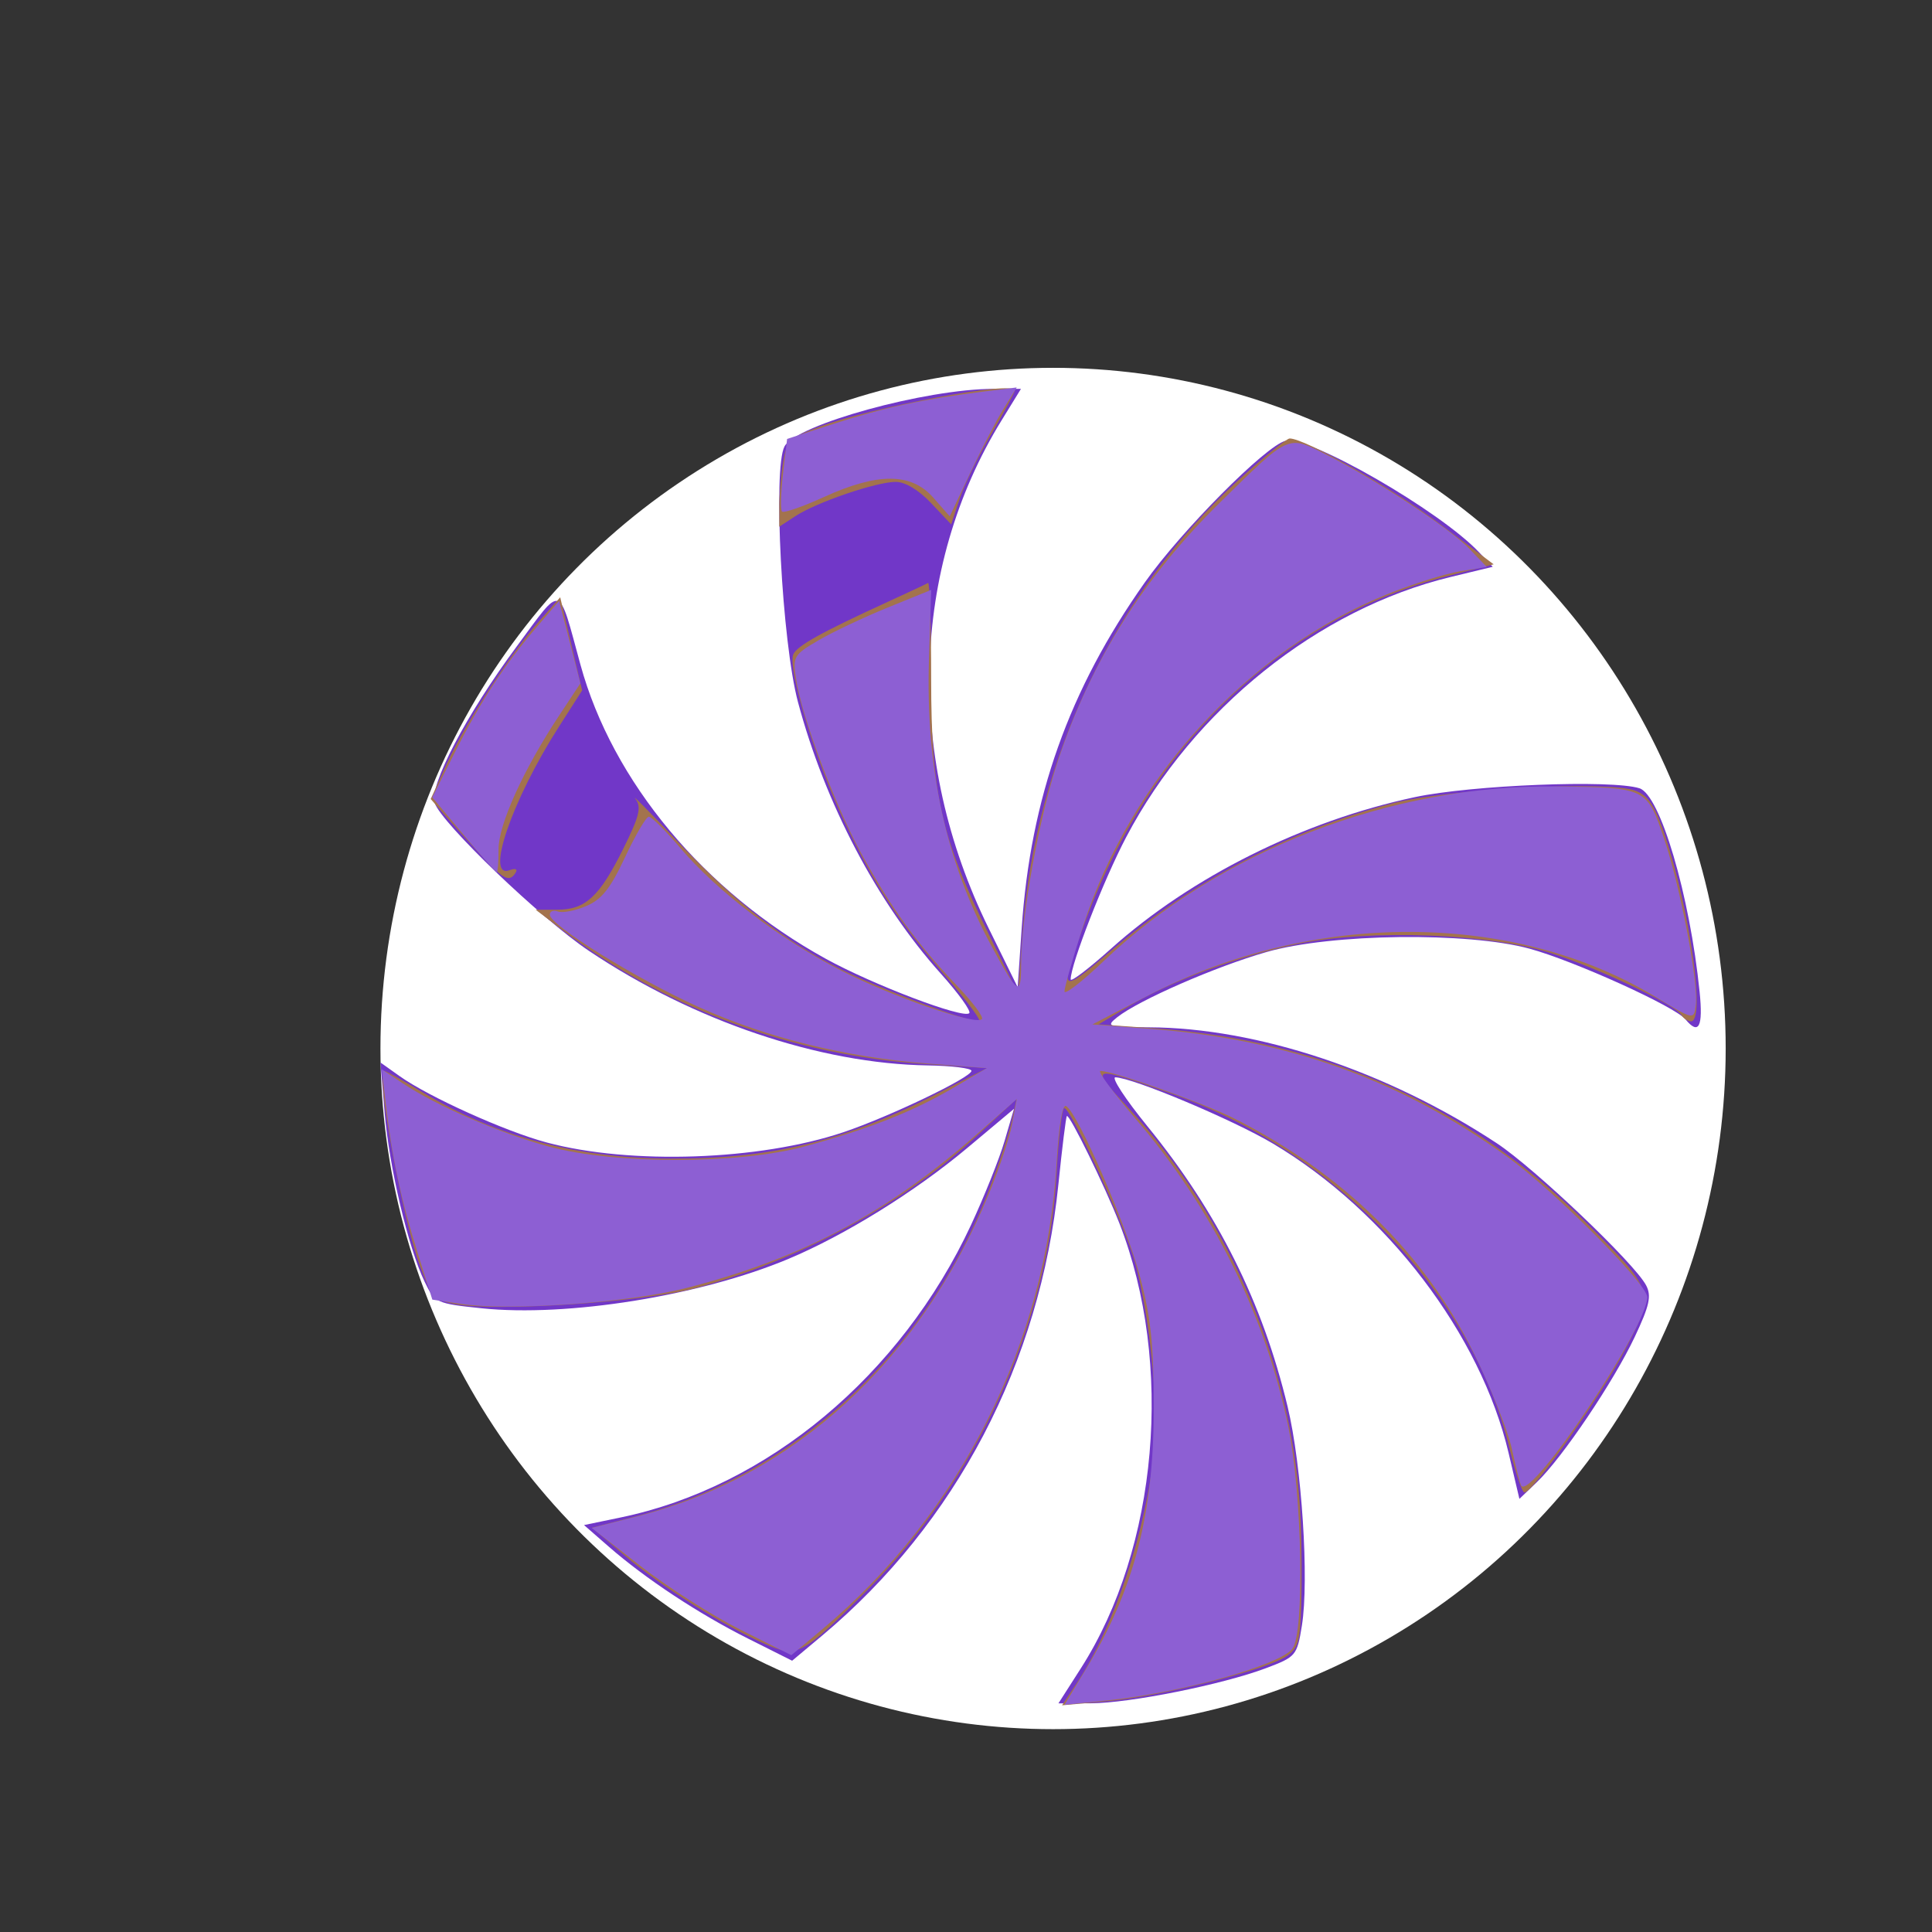 <?xml version="1.0" encoding="UTF-8" standalone="no"?>
<!-- Created with Inkscape (http://www.inkscape.org/) -->

<svg
   width="64"
   height="64"
   viewBox="0 0 16.933 16.933"
   version="1.1"
   id="svg5"
   inkscape:version="1.1.1 (3bf5ae0d25, 2021-09-20)"
   sodipodi:docname="bonbons_a_la_violette.svg"
   xmlns:inkscape="http://www.inkscape.org/namespaces/inkscape"
   xmlns:sodipodi="http://sodipodi.sourceforge.net/DTD/sodipodi-0.dtd"
   xmlns="http://www.w3.org/2000/svg"
   xmlns:svg="http://www.w3.org/2000/svg">
  <rect x="0" y="0" width="16.933" height="16.933" fill="#333333" stroke="none"/>
  <sodipodi:namedview
     id="namedview7"
     pagecolor="#ffffff"
     bordercolor="#666666"
     borderopacity="1.0"
     inkscape:pageshadow="2"
     inkscape:pageopacity="0.0"
     inkscape:pagecheckerboard="0"
     inkscape:document-units="mm"
     showgrid="false"
     units="px"
     inkscape:zoom="11.313709"
     inkscape:cx="26.560698"
     inkscape:cy="27.267805"
     inkscape:window-width="1920"
     inkscape:window-height="1017"
     inkscape:window-x="1912"
     inkscape:window-y="-8"
     inkscape:window-maximized="1"
     inkscape:current-layer="g83208" />
  <defs
     id="defs2">
    <pattern
       id="EMFhbasepattern"
       patternUnits="userSpaceOnUse"
       width="6"
       height="6"
       x="0"
       y="0" />
    <pattern
       id="EMFhbasepattern-5"
       patternUnits="userSpaceOnUse"
       width="6"
       height="6"
       x="0"
       y="0" />
    <pattern
       id="EMFhbasepattern-56"
       patternUnits="userSpaceOnUse"
       width="6"
       height="6"
       x="0"
       y="0" />
    <pattern
       id="EMFhbasepattern-6"
       patternUnits="userSpaceOnUse"
       width="6"
       height="6"
       x="0"
       y="0" />
    <pattern
       id="EMFhbasepattern-62"
       patternUnits="userSpaceOnUse"
       width="6"
       height="6"
       x="0"
       y="0" />
    <pattern
       id="EMFhbasepattern-8"
       patternUnits="userSpaceOnUse"
       width="6"
       height="6"
       x="0"
       y="0" />
    <pattern
       id="EMFhbasepattern-81"
       patternUnits="userSpaceOnUse"
       width="6"
       height="6"
       x="0"
       y="0" />
    <pattern
       id="EMFhbasepattern-9"
       patternUnits="userSpaceOnUse"
       width="6"
       height="6"
       x="0"
       y="0" />
    <pattern
       id="EMFhbasepattern-52"
       patternUnits="userSpaceOnUse"
       width="6"
       height="6"
       x="0"
       y="0" />
    <pattern
       id="EMFhbasepattern-0"
       patternUnits="userSpaceOnUse"
       width="6"
       height="6"
       x="0"
       y="0" />
    <pattern
       id="EMFhbasepattern-7"
       patternUnits="userSpaceOnUse"
       width="6"
       height="6"
       x="0"
       y="0" />
    <pattern
       id="EMFhbasepattern-65"
       patternUnits="userSpaceOnUse"
       width="6"
       height="6"
       x="0"
       y="0" />
    <pattern
       id="EMFhbasepattern-3"
       patternUnits="userSpaceOnUse"
       width="6"
       height="6"
       x="0"
       y="0" />
    <pattern
       id="EMFhbasepattern-90"
       patternUnits="userSpaceOnUse"
       width="6"
       height="6"
       x="0"
       y="0" />
    <pattern
       id="EMFhbasepattern-4"
       patternUnits="userSpaceOnUse"
       width="6"
       height="6"
       x="0"
       y="0" />
    <pattern
       id="EMFhbasepattern-2"
       patternUnits="userSpaceOnUse"
       width="6"
       height="6"
       x="0"
       y="0" />
    <pattern
       id="EMFhbasepattern-40"
       patternUnits="userSpaceOnUse"
       width="6"
       height="6"
       x="0"
       y="0" />
    <pattern
       id="EMFhbasepattern-74"
       patternUnits="userSpaceOnUse"
       width="6"
       height="6"
       x="0"
       y="0" />
    <pattern
       id="EMFhbasepattern-656"
       patternUnits="userSpaceOnUse"
       width="6"
       height="6"
       x="0"
       y="0" />
    <pattern
       id="EMFhbasepattern-76"
       patternUnits="userSpaceOnUse"
       width="6"
       height="6"
       x="0"
       y="0" />
    <pattern
       id="EMFhbasepattern-1"
       patternUnits="userSpaceOnUse"
       width="6"
       height="6"
       x="0"
       y="0" />
    <pattern
       id="EMFhbasepattern-42"
       patternUnits="userSpaceOnUse"
       width="6"
       height="6"
       x="0"
       y="0" />
    <pattern
       id="EMFhbasepattern-73"
       patternUnits="userSpaceOnUse"
       width="6"
       height="6"
       x="0"
       y="0" />
    <pattern
       id="EMFhbasepattern-566"
       patternUnits="userSpaceOnUse"
       width="6"
       height="6"
       x="0"
       y="0" />
    <pattern
       id="EMFhbasepattern-71"
       patternUnits="userSpaceOnUse"
       width="6"
       height="6"
       x="0"
       y="0" />
    <pattern
       id="EMFhbasepattern-31"
       patternUnits="userSpaceOnUse"
       width="6"
       height="6"
       x="0"
       y="0" />
    <pattern
       id="EMFhbasepattern-60"
       patternUnits="userSpaceOnUse"
       width="6"
       height="6"
       x="0"
       y="0" />
    <pattern
       id="EMFhbasepattern-28"
       patternUnits="userSpaceOnUse"
       width="6"
       height="6"
       x="0"
       y="0" />
    <pattern
       id="EMFhbasepattern-02"
       patternUnits="userSpaceOnUse"
       width="6"
       height="6"
       x="0"
       y="0" />
    <pattern
       id="EMFhbasepattern-57"
       patternUnits="userSpaceOnUse"
       width="6"
       height="6"
       x="0"
       y="0" />
    <pattern
       id="EMFhbasepattern-50"
       patternUnits="userSpaceOnUse"
       width="6"
       height="6"
       x="0"
       y="0" />
    <pattern
       id="EMFhbasepattern-45"
       patternUnits="userSpaceOnUse"
       width="6"
       height="6"
       x="0"
       y="0" />
    <pattern
       id="EMFhbasepattern-33"
       patternUnits="userSpaceOnUse"
       width="6"
       height="6"
       x="0"
       y="0" />
    <pattern
       id="EMFhbasepattern-21"
       patternUnits="userSpaceOnUse"
       width="6"
       height="6"
       x="0"
       y="0" />
    <pattern
       id="EMFhbasepattern-818"
       patternUnits="userSpaceOnUse"
       width="6"
       height="6"
       x="0"
       y="0" />
    <pattern
       id="EMFhbasepattern-32"
       patternUnits="userSpaceOnUse"
       width="6"
       height="6"
       x="0"
       y="0" />
    <pattern
       id="EMFhbasepattern-38"
       patternUnits="userSpaceOnUse"
       width="6"
       height="6"
       x="0"
       y="0" />
    <pattern
       id="EMFhbasepattern-39"
       patternUnits="userSpaceOnUse"
       width="6"
       height="6"
       x="0"
       y="0" />
    <pattern
       id="EMFhbasepattern-86"
       patternUnits="userSpaceOnUse"
       width="6"
       height="6"
       x="0"
       y="0" />
    <pattern
       id="EMFhbasepattern-07"
       patternUnits="userSpaceOnUse"
       width="6"
       height="6"
       x="0"
       y="0" />
    <pattern
       id="EMFhbasepattern-524"
       patternUnits="userSpaceOnUse"
       width="6"
       height="6"
       x="0"
       y="0" />
    <pattern
       id="EMFhbasepattern-508"
       patternUnits="userSpaceOnUse"
       width="6"
       height="6"
       x="0"
       y="0" />
    <pattern
       id="EMFhbasepattern-217"
       patternUnits="userSpaceOnUse"
       width="6"
       height="6"
       x="0"
       y="0" />
    <pattern
       id="EMFhbasepattern-84"
       patternUnits="userSpaceOnUse"
       width="6"
       height="6"
       x="0"
       y="0" />
    <pattern
       id="EMFhbasepattern-96"
       patternUnits="userSpaceOnUse"
       width="6"
       height="6"
       x="0"
       y="0" />
    <pattern
       id="EMFhbasepattern-48"
       patternUnits="userSpaceOnUse"
       width="6"
       height="6"
       x="0"
       y="0" />
    <pattern
       id="EMFhbasepattern-23"
       patternUnits="userSpaceOnUse"
       width="6"
       height="6"
       x="0"
       y="0" />
    <pattern
       id="EMFhbasepattern-36"
       patternUnits="userSpaceOnUse"
       width="6"
       height="6"
       x="0"
       y="0" />
    <pattern
       id="EMFhbasepattern-900"
       patternUnits="userSpaceOnUse"
       width="6"
       height="6"
       x="0"
       y="0" />
    <pattern
       id="EMFhbasepattern-37"
       patternUnits="userSpaceOnUse"
       width="6"
       height="6"
       x="0"
       y="0" />
    <pattern
       id="EMFhbasepattern-11"
       patternUnits="userSpaceOnUse"
       width="6"
       height="6"
       x="0"
       y="0" />
    <pattern
       id="EMFhbasepattern-95"
       patternUnits="userSpaceOnUse"
       width="6"
       height="6"
       x="0"
       y="0" />
    <pattern
       id="EMFhbasepattern-10"
       patternUnits="userSpaceOnUse"
       width="6"
       height="6"
       x="0"
       y="0" />
    <pattern
       id="EMFhbasepattern-909"
       patternUnits="userSpaceOnUse"
       width="6"
       height="6"
       x="0"
       y="0" />
    <pattern
       id="EMFhbasepattern-06"
       patternUnits="userSpaceOnUse"
       width="6"
       height="6"
       x="0"
       y="0" />
    <pattern
       id="EMFhbasepattern-34"
       patternUnits="userSpaceOnUse"
       width="6"
       height="6"
       x="0"
       y="0" />
    <pattern
       id="EMFhbasepattern-41"
       patternUnits="userSpaceOnUse"
       width="6"
       height="6"
       x="0"
       y="0" />
    <pattern
       id="EMFhbasepattern-82"
       patternUnits="userSpaceOnUse"
       width="6"
       height="6"
       x="0"
       y="0" />
    <pattern
       id="EMFhbasepattern-94"
       patternUnits="userSpaceOnUse"
       width="6"
       height="6"
       x="0"
       y="0" />
    <pattern
       id="EMFhbasepattern-738"
       patternUnits="userSpaceOnUse"
       width="6"
       height="6"
       x="0"
       y="0" />
    <pattern
       id="EMFhbasepattern-19"
       patternUnits="userSpaceOnUse"
       width="6"
       height="6"
       x="0"
       y="0" />
    <pattern
       id="EMFhbasepattern-342"
       patternUnits="userSpaceOnUse"
       width="6"
       height="6"
       x="0"
       y="0" />
    <pattern
       id="EMFhbasepattern-77"
       patternUnits="userSpaceOnUse"
       width="6"
       height="6"
       x="0"
       y="0" />
    <pattern
       id="EMFhbasepattern-29"
       patternUnits="userSpaceOnUse"
       width="6"
       height="6"
       x="0"
       y="0" />
    <pattern
       id="EMFhbasepattern-219"
       patternUnits="userSpaceOnUse"
       width="6"
       height="6"
       x="0"
       y="0" />
    <pattern
       id="EMFhbasepattern-105"
       patternUnits="userSpaceOnUse"
       width="6"
       height="6"
       x="0"
       y="0" />
    <pattern
       id="EMFhbasepattern-104"
       patternUnits="userSpaceOnUse"
       width="6"
       height="6"
       x="0"
       y="0" />
    <pattern
       id="EMFhbasepattern-44"
       patternUnits="userSpaceOnUse"
       width="6"
       height="6"
       x="0"
       y="0" />
    <pattern
       id="EMFhbasepattern-87"
       patternUnits="userSpaceOnUse"
       width="6"
       height="6"
       x="0"
       y="0" />
    <pattern
       id="EMFhbasepattern-93"
       patternUnits="userSpaceOnUse"
       width="6"
       height="6"
       x="0"
       y="0" />
    <pattern
       id="EMFhbasepattern-324"
       patternUnits="userSpaceOnUse"
       width="6"
       height="6"
       x="0"
       y="0" />
    <pattern
       id="EMFhbasepattern-20"
       patternUnits="userSpaceOnUse"
       width="6"
       height="6"
       x="0"
       y="0" />
    <pattern
       id="EMFhbasepattern-78"
       patternUnits="userSpaceOnUse"
       width="6"
       height="6"
       x="0"
       y="0" />
    <pattern
       id="EMFhbasepattern-313"
       patternUnits="userSpaceOnUse"
       width="6"
       height="6"
       x="0"
       y="0" />
    <pattern
       id="EMFhbasepattern-3422"
       patternUnits="userSpaceOnUse"
       width="6"
       height="6"
       x="0"
       y="0" />
    <pattern
       id="EMFhbasepattern-957"
       patternUnits="userSpaceOnUse"
       width="6"
       height="6"
       x="0"
       y="0" />
    <pattern
       id="EMFhbasepattern-75"
       patternUnits="userSpaceOnUse"
       width="6"
       height="6"
       x="0"
       y="0" />
    <pattern
       id="EMFhbasepattern-429"
       patternUnits="userSpaceOnUse"
       width="6"
       height="6"
       x="0"
       y="0" />
    <pattern
       id="EMFhbasepattern-102"
       patternUnits="userSpaceOnUse"
       width="6"
       height="6"
       x="0"
       y="0" />
    <pattern
       id="EMFhbasepattern-233"
       patternUnits="userSpaceOnUse"
       width="6"
       height="6"
       x="0"
       y="0" />
    <pattern
       id="EMFhbasepattern-18"
       patternUnits="userSpaceOnUse"
       width="6"
       height="6"
       x="0"
       y="0" />
    <pattern
       id="EMFhbasepattern-334"
       patternUnits="userSpaceOnUse"
       width="6"
       height="6"
       x="0"
       y="0" />
    <pattern
       id="EMFhbasepattern-317"
       patternUnits="userSpaceOnUse"
       width="6"
       height="6"
       x="0"
       y="0" />
    <pattern
       id="EMFhbasepattern-509"
       patternUnits="userSpaceOnUse"
       width="6"
       height="6"
       x="0"
       y="0" />
    <pattern
       id="EMFhbasepattern-657"
       patternUnits="userSpaceOnUse"
       width="6"
       height="6"
       x="0"
       y="0" />
    <pattern
       id="EMFhbasepattern-83"
       patternUnits="userSpaceOnUse"
       width="6"
       height="6"
       x="0"
       y="0" />
    <pattern
       id="EMFhbasepattern-390"
       patternUnits="userSpaceOnUse"
       width="6"
       height="6"
       x="0"
       y="0" />
    <pattern
       id="EMFhbasepattern-24"
       patternUnits="userSpaceOnUse"
       width="6"
       height="6"
       x="0"
       y="0" />
    <pattern
       id="EMFhbasepattern-63"
       patternUnits="userSpaceOnUse"
       width="6"
       height="6"
       x="0"
       y="0" />
    <pattern
       id="EMFhbasepattern-631"
       patternUnits="userSpaceOnUse"
       width="6"
       height="6"
       x="0"
       y="0" />
    <pattern
       id="EMFhbasepattern-98"
       patternUnits="userSpaceOnUse"
       width="6"
       height="6"
       x="0"
       y="0" />
    <pattern
       id="EMFhbasepattern-79"
       patternUnits="userSpaceOnUse"
       width="6"
       height="6"
       x="0"
       y="0" />
    <pattern
       id="EMFhbasepattern-489"
       patternUnits="userSpaceOnUse"
       width="6"
       height="6"
       x="0"
       y="0" />
    <pattern
       id="EMFhbasepattern-811"
       patternUnits="userSpaceOnUse"
       width="6"
       height="6"
       x="0"
       y="0" />
    <pattern
       id="EMFhbasepattern-450"
       patternUnits="userSpaceOnUse"
       width="6"
       height="6"
       x="0"
       y="0" />
    <pattern
       id="EMFhbasepattern-321"
       patternUnits="userSpaceOnUse"
       width="6"
       height="6"
       x="0"
       y="0" />
    <pattern
       id="EMFhbasepattern-371"
       patternUnits="userSpaceOnUse"
       width="6"
       height="6"
       x="0"
       y="0" />
    <pattern
       id="EMFhbasepattern-49"
       patternUnits="userSpaceOnUse"
       width="6"
       height="6"
       x="0"
       y="0" />
    <pattern
       id="EMFhbasepattern-576"
       patternUnits="userSpaceOnUse"
       width="6"
       height="6"
       x="0"
       y="0" />
  </defs>
  <g
     inkscape:label="Calque 1"
     inkscape:groupmode="layer"
     id="layer1">
    <g
       id="g4128"
       transform="translate(-0.631,0.126)">
      <g
         id="g5578"
         transform="translate(0.089,0.089)">
        <g
           id="g7501"
           transform="translate(-0.063,0.947)">
          <g
             id="g9467"
             transform="translate(-0.089,-0.803)">
            <g
               id="g10302"
               transform="translate(0.312,-0.045)">
              <g
                 id="g11479"
                 transform="translate(-0.126,0.063)">
                <g
                   id="g11873"
                   transform="translate(-0.236,0.665)">
                  <g
                     id="g12382"
                     transform="translate(-121.985,-82.268)">
                    <g
                       id="g13305"
                       transform="matrix(0.133,0,0,0.133,114.639,78.216)">
                      <g
                         id="g17429"
                         transform="translate(0.905,5.664)">
                        <g
                           id="g18595"
                           transform="translate(-3.363,-8.745)">
                          <g
                             id="g21002"
                             transform="translate(1.708,-2.82)">
                            <g
                               id="g23814"
                               transform="translate(8.725,-1.122)">
                              <g
                                 id="g24838"
                                 transform="translate(11.143,-0.857)">
                                <g
                                   id="g25315"
                                   transform="translate(-3.49,2.493)">
                                <g
                                   id="g27220"
                                   transform="translate(2.468,1.234)">
                                <g
                                   id="g29753"
                                   transform="translate(1.476,-2.374)">
                                <g
                                   id="g30615"
                                   transform="translate(0.92,1.369)">
                                <g
                                   id="g31433"
                                   transform="translate(-2.468,-1.41)">
                                <g
                                   id="g31731"
                                   transform="translate(1.058,-0.705)">
                                <g
                                   id="g33243"
                                   transform="matrix(1.077,0,0,1.077,-7.373,-3.174)">
                                <g
                                   id="g35254"
                                   transform="translate(-2.214,-0.92)">
                                <g
                                   id="g36749"
                                   transform="translate(-0.982,-2.782)">
                                <g
                                   id="g37297"
                                   transform="translate(-6.776,-3.503)">
                                <g
                                   id="g38955"
                                   transform="matrix(1.217,0,0,1.217,-23.105,-18.212)">
                                <g
                                   id="g39618"
                                   transform="translate(-0.269,-0.269)">
                                <g
                                   id="g40032"
                                   transform="translate(-1.901,-3.042)">
                                <g
                                   id="g40543"
                                   transform="translate(0.38,-2.091)">
                                <g
                                   id="g41372"
                                   transform="translate(1.966,-7.93)">
                                <g
                                   id="g43278"
                                   transform="translate(1.521,-0.38)">
                                <g
                                   id="g44210"
                                   transform="matrix(1.158,0,0,1.158,-18.904,-21.776)">
                                <g
                                   id="g44833"
                                   transform="matrix(1.12,0,0,1.12,-12.539,-14.548)">
                                <g
                                   id="g47597"
                                   transform="translate(3.111,-1.244)">
                                <g
                                   id="g48754"
                                   transform="translate(-2.904,-6.637)">
                                <g
                                   id="g234"
                                   transform="matrix(0.041,0,0,0.041,104.64,119.672)">
                                <g
                                   id="g2138"
                                   transform="translate(-86.211,-40.57)">
                                <g
                                   id="g2696"
                                   transform="translate(-124306.44,-9412.237)">
                                <g
                                   id="g3765"
                                   transform="translate(25.356,-50.712)">
                                <g
                                   id="g4557"
                                   transform="translate(46.617,-35.859)">
                                <g
                                   id="g5244"
                                   transform="translate(7.172,14.344)">
                                <g
                                   id="g5807"
                                   transform="translate(-5.198,-21.114)">
                                <g
                                   id="g6945"
                                   transform="translate(-10.143,-243.42)">
                                <g
                                   id="g11108"
                                   transform="translate(18.189,-37.636)">
                                <g
                                   id="g15049"
                                   transform="translate(-65.926,141.995)">
                                <g
                                   id="g19861"
                                   transform="matrix(0.074,0,0,0.074,115423.38,9039.231)">
                                <g
                                   id="g20437"
                                   transform="translate(-478.388,-785.882)">
                                <g
                                   id="g21032"
                                   transform="translate(2047.188,-1072.337)">
                                <g
                                   id="g21869"
                                   transform="matrix(0.043,0,0,0.043,117368,10137.003)">
                                <g
                                   id="g25455"
                                   transform="translate(154741.46,-87178.414)">
                                <g
                                   id="g26278"
                                   transform="translate(-18012.371,-8233.442)">
                                <g
                                   id="g27240"
                                   transform="translate(-0.004,5582.762)">
                                <g
                                   id="g28306"
                                   transform="translate(-15790.441,-2255.777)">
                                <g
                                   id="g33735"
                                   transform="translate(14662.549,-16918.328)">
                                <g
                                   id="g37868"
                                   transform="translate(-5075.498,25941.433)">
                                <g
                                   id="g76752"
                                   transform="matrix(-1,0,0,1,9442.317,-1595.075)">
                                <g
                                   id="g82459"
                                   transform="translate(3383.667,-1127.889)">
                                <g
                                   id="g83208"
                                   transform="matrix(0.203,0,0,0.203,-15348.528,66747.475)">
                                <ellipse
                                   style="fill:#ffffff;fill-opacity:1;stroke:none;stroke-width:386656;stroke-linecap:round;stroke-linejoin:bevel;stroke-dasharray:386656, 773310"
                                   id="path83418"
                                   cx="-124842.3"
                                   cy="325421"
                                   transform="scale(-1,1)"
                                   rx="984538"
                                   ry="996312.5" />
                                <path
                                   style="fill:#7137c8;stroke-width:9075.9"
                                   d="M 84087.005,1232555.9 C -28810.79,1056068.1 -52178.79,786712.15 27616.641,581637.92 48605.125,527697.47 100992.87,420688.65 104630.77,424326.46 c 1367.19,1367.28 6944.33,46317.06 12393.69,99888.49 26521.96,260734.48 149941.72,496571.75 345594.99,660382.05 l 44156.09,36969.5 64381.34,-32310.8 c 72458.72,-36364.5 150127.69,-87625 203997.42,-134635.7 l 36232.15,-31618.9 -53704.48,-11149.1 C 543094.32,967303.77 347556.93,804042.41 244931.79,583738.09 225530.51,542089.31 203440.76,486797.09 195843.5,460866.32 l -13813.07,-47146.78 68456.27,57370.61 c 76606.98,64201.4 179362.44,127881.66 262296.82,162552.16 129041.59,53945.63 322937.18,85089.96 448498.25,72039.63 66242.43,-6884.98 68481.03,-7927.44 83410.93,-38840.52 23976.8,-49645.1 51926.2,-167924.73 58605.2,-248012.6 l 6082.5,-72933.78 -27950.2,19902.28 C 1038643.1,396264.49 926719.17,446766.9 865984.77,463010.96 743135.66,495868.09 554567.13,489324 431626.73,447936.97 364273.93,425263.09 244285.41,367726.94 244285.41,358104.31 c 0,-3808.98 28704.36,-7362.29 63787.44,-7896.31 158106.66,-2406.66 342870.63,-64862.49 496186.14,-167726.07 70136.19,-47056.29 216519.41,-187474.949 225747.01,-216548.799 8132.8,-25624.09 -46122.93,-129048.411 -120219.19,-229166.531 -67856.56,-91687.07 -60064.33,-93946.09 -93210.37,27022.37 -46893.17,171139.421 -181463.64,332423.321 -359007.31,430273.54 -69231.99,38156.01 -201457.46,88290.67 -210090.27,79657.85 -2962.74,-2962.74 15843.89,-29057.87 41792.44,-57989.22 92725.06,-103383.44 169321.94,-249065.969 208990.49,-397486.75 23385.61,-87497.81 36785.59,-342110.7 19686.38,-374060.86 -17160.45,-32064.62 -206819.55,-84272.3 -306142.88,-84272.3 H 171846 l 28549.16,46398.36 c 133593.57,217117.23 140584.65,495338.851 18674.94,743205.3 l -42406.61,86221.09 -5887.18,-86221.09 C 157721.35,-41680.889 101530.62,-199526.9 -9447.169,-356753.06 -62611.903,-432073.45 -186369.64,-556747.19 -215187.72,-564016.38 c -33687.58,-8497.51 -226545.44,102482.18 -283565.52,163177.22 l -19916.62,21200.34 61552.05,14895.49 c 193793.86,46897.75 376140.181,193115.44 474940.553,380839.551 33019.592,62738.34 81248.212,186313.129 81248.212,208179.889 0,4427.77 -26458.71,-15687.34 -58797.06,-44700.28 C -77121.278,74252.861 -241368.07,-7725.489 -404641.66,-42489.089 c -83469.81,-17772.08 -288254.23,-25856.69 -328820.7,-12981.4 -30359.71,9635.82 -73655.13,156145.939 -88066.21,298013.399 -5220.73,51394.75 1170.06,63773.74 20746.33,40185.74 15660.75,-18870.07 163127.02,-85683.98 228236.37,-103409.13 90769.92,-24710.87 290031.46,-22195.57 384773.18,4857.16 74403.89,21245.33 187267.101,70544.91 218774.371,95562.46 17026.844,13519.65 14123.194,14430.78 -46850.085,14701.6 -158198.796,702.48 -348731.766,64217.11 -508619.236,169549.42 -55572.3,36610.47 -202074.89,176029.24 -218842.89,208261.23 -8016.11,15408.7 -4812.41,29774.68 16858.94,75598.74 31004.92,65559.79 105840.73,176604.21 143030.25,212234.12 l 25666.74,24590.25 15820.75,-67108.23 c 40862.8,-173330.53 177966.48,-353416.71 344751.63,-452832.25 58359.6,-34786.4 204870.356,-96427.94 230780.155,-97096.38 6419.66,-165.19 -14637.527,32022.15 -46793.906,71528.38 -103029.919,126579.09 -168511.739,257513.44 -205264.159,410436.16 -20807.51,86577.95 -31705.4,253870.82 -20890.82,320695.82 7093.99,43835.3 8595.78,45610.9 52606.47,62200.8 63493.65,23934 199657.25,51243 256206.025,51384.8 l 47535.775,118.9 -32910.315,-51447 z"
                                   id="path83214" />
                                <path
                                   style="fill:#a3734d;stroke-width:9075.9"
                                   d="M 91198.515,1255920 C 34600.185,1170667.4 -11796.194,1031162.3 -23301.263,911640.97 -29686.615,845306.19 -16381.522,715256.74 4529.359,639613.71 19614.962,585042.75 98469.495,412716.11 108354.88,412716.11 c 3381.68,0 8548.41,43904.68 11481.65,97565.97 11869.38,217140.28 117932.47,448921.9 279241.19,610230.62 93660.74,93660.7 100392.02,97158.7 147283.93,76536.6 61000.31,-26826.6 152202.66,-84225 204826.15,-128908.1 l 48569.3,-41240.5 -65384.08,-16983.1 C 503923.56,950059.91 309269.69,769453.05 217886.42,530702.86 203556.75,493264.76 188811.22,448430.7 185118.6,431071.67 l -6713.99,-31561.82 57899.18,53620.9 c 108500.79,100483.6 259037.84,181979.86 411859.31,222968.46 77162.12,20695.78 291009.97,34916.27 352264.3,23424.82 29048.7,-5449.54 34249.4,-11046.11 50414.8,-54252.13 26574.2,-71025.75 66200.8,-287011.22 52657.7,-287011.22 -2134.2,0 -27613.1,14291.1 -56619.7,31757.95 -106967.03,64412.24 -226127.96,96283 -361724.48,96746.87 -147644.99,505.53 -255713.75,-25803.52 -390508.22,-95066.64 l -73051.85,-37537.13 90759.03,-6015.51 C 506296.43,335291.93 691660.2,266879.49 842331.17,152547.24 l 39877.73,-30260.06 h -31682.1 c -41247.15,0 -61819.08,-19059.67 -96791.65,-89676.589 -23543.67,-47539.54 -26690.54,-60542.9 -17571.29,-72607.23 6109.8,-8082.97 -20843.53,19115.76 -59896.3,60441.62 -86302.65,91325.949 -158036.57,147601.999 -241139.81,189176.899 -57447.35,28739.67 -183050.13,76031.57 -201932.82,76031.57 -4351.08,0 16166.63,-27975.47 45594.97,-62167.67 74686.07,-86776.26 106402.44,-135054.539 152102.2,-231527.619 41382.86,-87360.09 82620.05,-222490.751 74245.96,-243297.571 -4968.41,-12344.89 -41434.28,-32646.01 -138327.96,-77009.34 -29950.48,-13713 -56497.5,-26160.97 -58993.37,-27662.14 -2495.87,-1501.17 -4537.95,61597.09 -4537.95,140218.36 0,167928.471 -14618.74,232693.841 -84505.37,374383.32 l -42527.6,86221.09 -7083.65,-92896.6 c -19241.82,-252342.05 -134711.005,-493327.01 -315348.52,-658134.46 -36930.66,-33694.29 -70821.99,-61262.35 -75314.11,-61262.35 -22467.12,0 -148947.09,71921.58 -219192.5,124641.58 l -79393.09,59585.52 66610.95,16916.06 c 239616.1,60851.21 434896.402,245922.6 529818.555,502120.6 41418.795,111790.63 40697.895,112640.68 -38229.16,45074.93 C -79032.028,80573.781 -221457.36,6097.941 -371283.82,-33221.799 c -82116.14,-21550.18 -318035.34,-33759.98 -356888.65,-18470.49 -18696.63,7357.49 -28265.45,22194.17 -43138.4,66887.51 -36382.94,109330.709 -58869.31,270458.229 -37744.14,270458.229 4697.14,0 11127.33,-4185.81 14289.19,-9301.89 9389.93,-15193.25 122114.37,-68754.97 190454.29,-90495.57 90003.73,-28632.39 263565.13,-35266.79 368240.34,-14076.09 87748,17763.9 187414.94,54433.28 250641.402,92215.72 l 43659.173,26089.6 -82136.737,5839.7 C -270850.69,313481.9 -484078.14,409451.23 -654928.57,579934.83 -756268.02,681056.65 -756339.35,681283 -713287.26,764915.19 c 34375.07,66776.42 135658.7,210574.22 148225.02,210442.9 3371.6,-36.31 13142.63,-29135.65 21713.28,-64667.73 C -489266.2,686476.6 -290124.64,476964.43 -50681.447,392366.39 71372.475,349243.32 72715.165,349627.68 15584.262,411335.94 -135958,575019.68 -229687.02,800479.66 -237785,1020801.7 c -1192.48,32446.3 -1444.7,86467.3 -559.98,120046.5 1378.63,52347 4523.88,62963.7 22056.89,74451.8 30818.14,20192.8 182437.996,58339.1 259712.685,65341.6 l 68295.355,6188.8 L 91198.875,1255920 Z M 961903.27,42873.021 c 17343.1,-18719.06 41069.43,-44970.84 52725.13,-58337.29 l 21192,-24302.65 -23002.3,-50243.57 C 984960.07,-150860.37 920669.59,-250441.84 877740.62,-299235.97 l -31494.32,-35797.24 -16050.03,68154.09 -16050.03,68154.08 34002.06,53153.79 c 69167.93,108126.891 108860.67,224153.681 71820.51,209940.001 -8076.88,-3099.33 -11719.92,-1577.84 -8540.27,3566.92 9117.58,14752.61 17392.94,10643.59 50474.73,-25062.65 z M 525538.52,-468871.74 c -55.37,-16797.29 -2615.24,-45756.55 -5689.57,-64353.94 -5088.76,-30783.25 -9756.46,-35359.95 -52086.55,-51071.13 -80028.98,-29703.48 -287008.31,-68237.1 -287008.31,-53432.74 0,2587.1 15559.73,31330.51 34577.19,63874.25 19017.47,32543.74 39993.6,75582.25 46613.66,95641.12 l 12036.37,36470.68 29334.23,-31103.35 c 18054.69,-19143.5 37972.94,-31103.35 51800.53,-31103.35 28461.13,0 115972.03,29876.22 146934.01,50163.29 l 23588.33,15455.67 -99.93,-30540.5 z"
                                   id="path83212" />
                                <path
                                   style="fill:#8d5fd3;stroke-width:9075.9"
                                   d="M 76361.685,1233417.6 C 6146.957,1116814.5 -22470.636,1006695 -22527.179,852897.46 -22563.483,758962.12 -18379.764,719184.79 -2012.189,657765.52 18254.212,581716.34 88248.845,420475.82 105669.32,409709.35 c 5520.69,-3411.99 10871.03,28236.95 13979.16,82691.74 15007.19,262921.59 141067.58,514076.91 342802.29,682978.71 l 45468.6,38068.5 74659.81,-37362.2 c 41062.91,-20549.2 106809.76,-62449.7 146104.14,-93112.4 l 71444.31,-55750.2 -66719.25,-16943.5 C 504322.64,952102.99 319934.06,783306.42 219446.2,539778.77 203998.02,502340.66 188339.27,455441.2 184649.1,435557.71 l -6709.45,-36151.78 56529.53,49765.63 C 367455.03,566245.1 492790.5,632793.8 661776.95,676057.1 c 83667.27,21420.13 259213.73,33829.97 329484.92,23292.12 l 42166.93,-6323.27 21926.9,-69816.66 c 23425.5,-74588.14 37287,-139839.99 46413.8,-218489.14 l 5667.4,-48837.62 -29967,20029.97 c -50257.3,33591.92 -142576.73,73581.62 -215175.45,93206.72 -96043.87,25962.9 -276368.69,25919.6 -372959.66,-90.76 -92963.35,-25032.34 -158599.04,-50822.52 -217821.67,-85588.77 l -49917.47,-29303.64 86221.08,-6630.77 c 121089.77,-9311.06 235545.47,-37552.46 335955.1,-82893.86 91349.95,-41250.44 217674.99,-119619.05 217674.99,-135039.56 0,-5074.7 -5319.08,-7185.57 -11820.17,-4690.88 -6501.1,2494.69 -25032.08,-1019.41 -41179.96,-7809.09 -22790.02,-9582.43 -35568.19,-25611.839 -57104.57,-71634.049 -15259.62,-32609.08 -30942.44,-59289.22 -34850.7,-59289.22 -3908.27,0 -24500.05,20484.88 -45759.53,45521.97 -53517.9,63027.56 -144865.4,132939.529 -233249.96,178515.629 -75864.52,39120.14 -198964.71,81800.22 -208482.16,72282.86 -2884.86,-2884.96 13404.66,-24790.47 36199.15,-48678.97 58600.29,-61413.11 97233.42,-114734.5 139969.38,-193186.069 39383.38,-72297.11 87126.72,-199939.391 95885.29,-256350.291 5020.83,-32337.4 3429.52,-35071.73 -32717.32,-56217.81 -20897.17,-12224.94 -66585.76,-33847 -101530.16,-48048.99 l -63535.41,-25821.82 3204.88,100959.53 c 5090.04,160343.891 -24448.75,295963.521 -91594.28,420531.56 -38358.4,71162.44 -43195.13,74277.65 -43256.66,27860.3 -95.3,-72234.21 -26243.98,-216452.059 -54580.13,-301029.649 C 68284.315,-243052.75 -7796.535,-363969.15 -120035.14,-474307.31 c -101710.56,-99988.5 -98021.2,-98332.37 -154975.22,-69566.3 -72188.82,36460.77 -180913.51,108026.59 -209590.01,137958.4 l -25431.68,26545 38518.68,6159.39 c 21185.33,3387.67 68683.53,18237.97 105551.57,33000.66 205120.22,82134.13 377495.396,270018.361 447108.385,487336 14850.18,46359.08 27000.275,88971.9 27000.275,94695.26 0,5723.27 -25525.985,-13959.47 -56724.395,-43739.5 C -118218.33,36153.611 -370835.1,-61311.049 -612717.82,-58157.089 c -130926.61,1707.18 -131582.44,2025.56 -156683.21,76071.37 -24054.77,70959.87 -50828.14,211830.329 -46485.14,244585.359 2824.51,21302.15 2915.54,21282.63 58795.69,-12606.25 207709.58,-125966.83 502105.47,-126858.72 742361.771,-2249.19 l 82034.004,42547.2 -86149.473,6619.61 c -199861.642,15357.24 -364041.182,74233.27 -520477.262,186647.14 -68755.59,49407.32 -205715.78,186597.5 -205622.3,205967.66 211.47,43824.18 168909.55,296363.67 184442.32,276108.52 1571.49,-2049.34 7746.19,-26188.89 13721.49,-53643.5 5975.31,-27454.61 31237.9,-91129.43 56139.18,-141499.51 71829.15,-145295.52 192899.97,-263552.37 351128.99,-342967.89 44719.608,-22444.98 176463.425,-69162.75 195038.165,-69162.75 4726.64,0 -18549.42,31652.22 -51724.662,70338.26 C -108361.81,559394.34 -185633.04,715342.96 -219437.88,879140.61 c -20425.86,98971.11 -24146.17,301993.59 -5954.7,324950.99 19315.43,24375.8 163784.381,64555.6 272249.865,75718.1 l 61235.125,6302 z M 987545.77,12795.921 l 45986.83,-55035.82 -32783.7,-65219.901 c -37283.23,-74171.35 -73764.57,-130023.83 -120578.92,-184604.94 l -32337.01,-37701.89 -15542.66,60391.65 -15542.66,60391.66 30586.46,46245.2 c 52557.85,79464.851 89195.16,160161.361 89195.16,196459.161 0,18760.89 1131.7,34110.71 2514.9,34110.71 1383.1,0 23208.9,-24766.12 48501.6,-55035.83 z M 300241.07,-480974.85 c 32067.53,-36473.17 81138.76,-36747.58 159785.62,-893.53 31302.13,14270.22 58973.71,23885.12 61492.37,21366.45 2518.67,-2518.67 1889.62,-27465.27 -1397.9,-55436.9 l -5977.3,-50857.5 -69128.93,-22452.57 c -70989.76,-23056.95 -132052.62,-36177.4 -217996.61,-46840.46 l -49032.75,-6083.48 19579.45,31680.19 c 10768.65,17424.09 32833.44,59884.14 49032.75,94355.66 l 29453.3,62675.47 24190,-27513.31 z"
                                   id="path83210" />
                                </g>
                                </g>
                                </g>
                                </g>
                                </g>
                                </g>
                                </g>
                                </g>
                                </g>
                                </g>
                                </g>
                                </g>
                                </g>
                                </g>
                                </g>
                                </g>
                                </g>
                                </g>
                                </g>
                                </g>
                                </g>
                                </g>
                                </g>
                                </g>
                                </g>
                                </g>
                                </g>
                                </g>
                                </g>
                                </g>
                                </g>
                                </g>
                                </g>
                                </g>
                                </g>
                                </g>
                                </g>
                                </g>
                                </g>
                                </g>
                                </g>
                                </g>
                                </g>
                              </g>
                            </g>
                          </g>
                        </g>
                      </g>
                    </g>
                  </g>
                </g>
              </g>
            </g>
          </g>
        </g>
      </g>
    </g>
  </g>
</svg>
